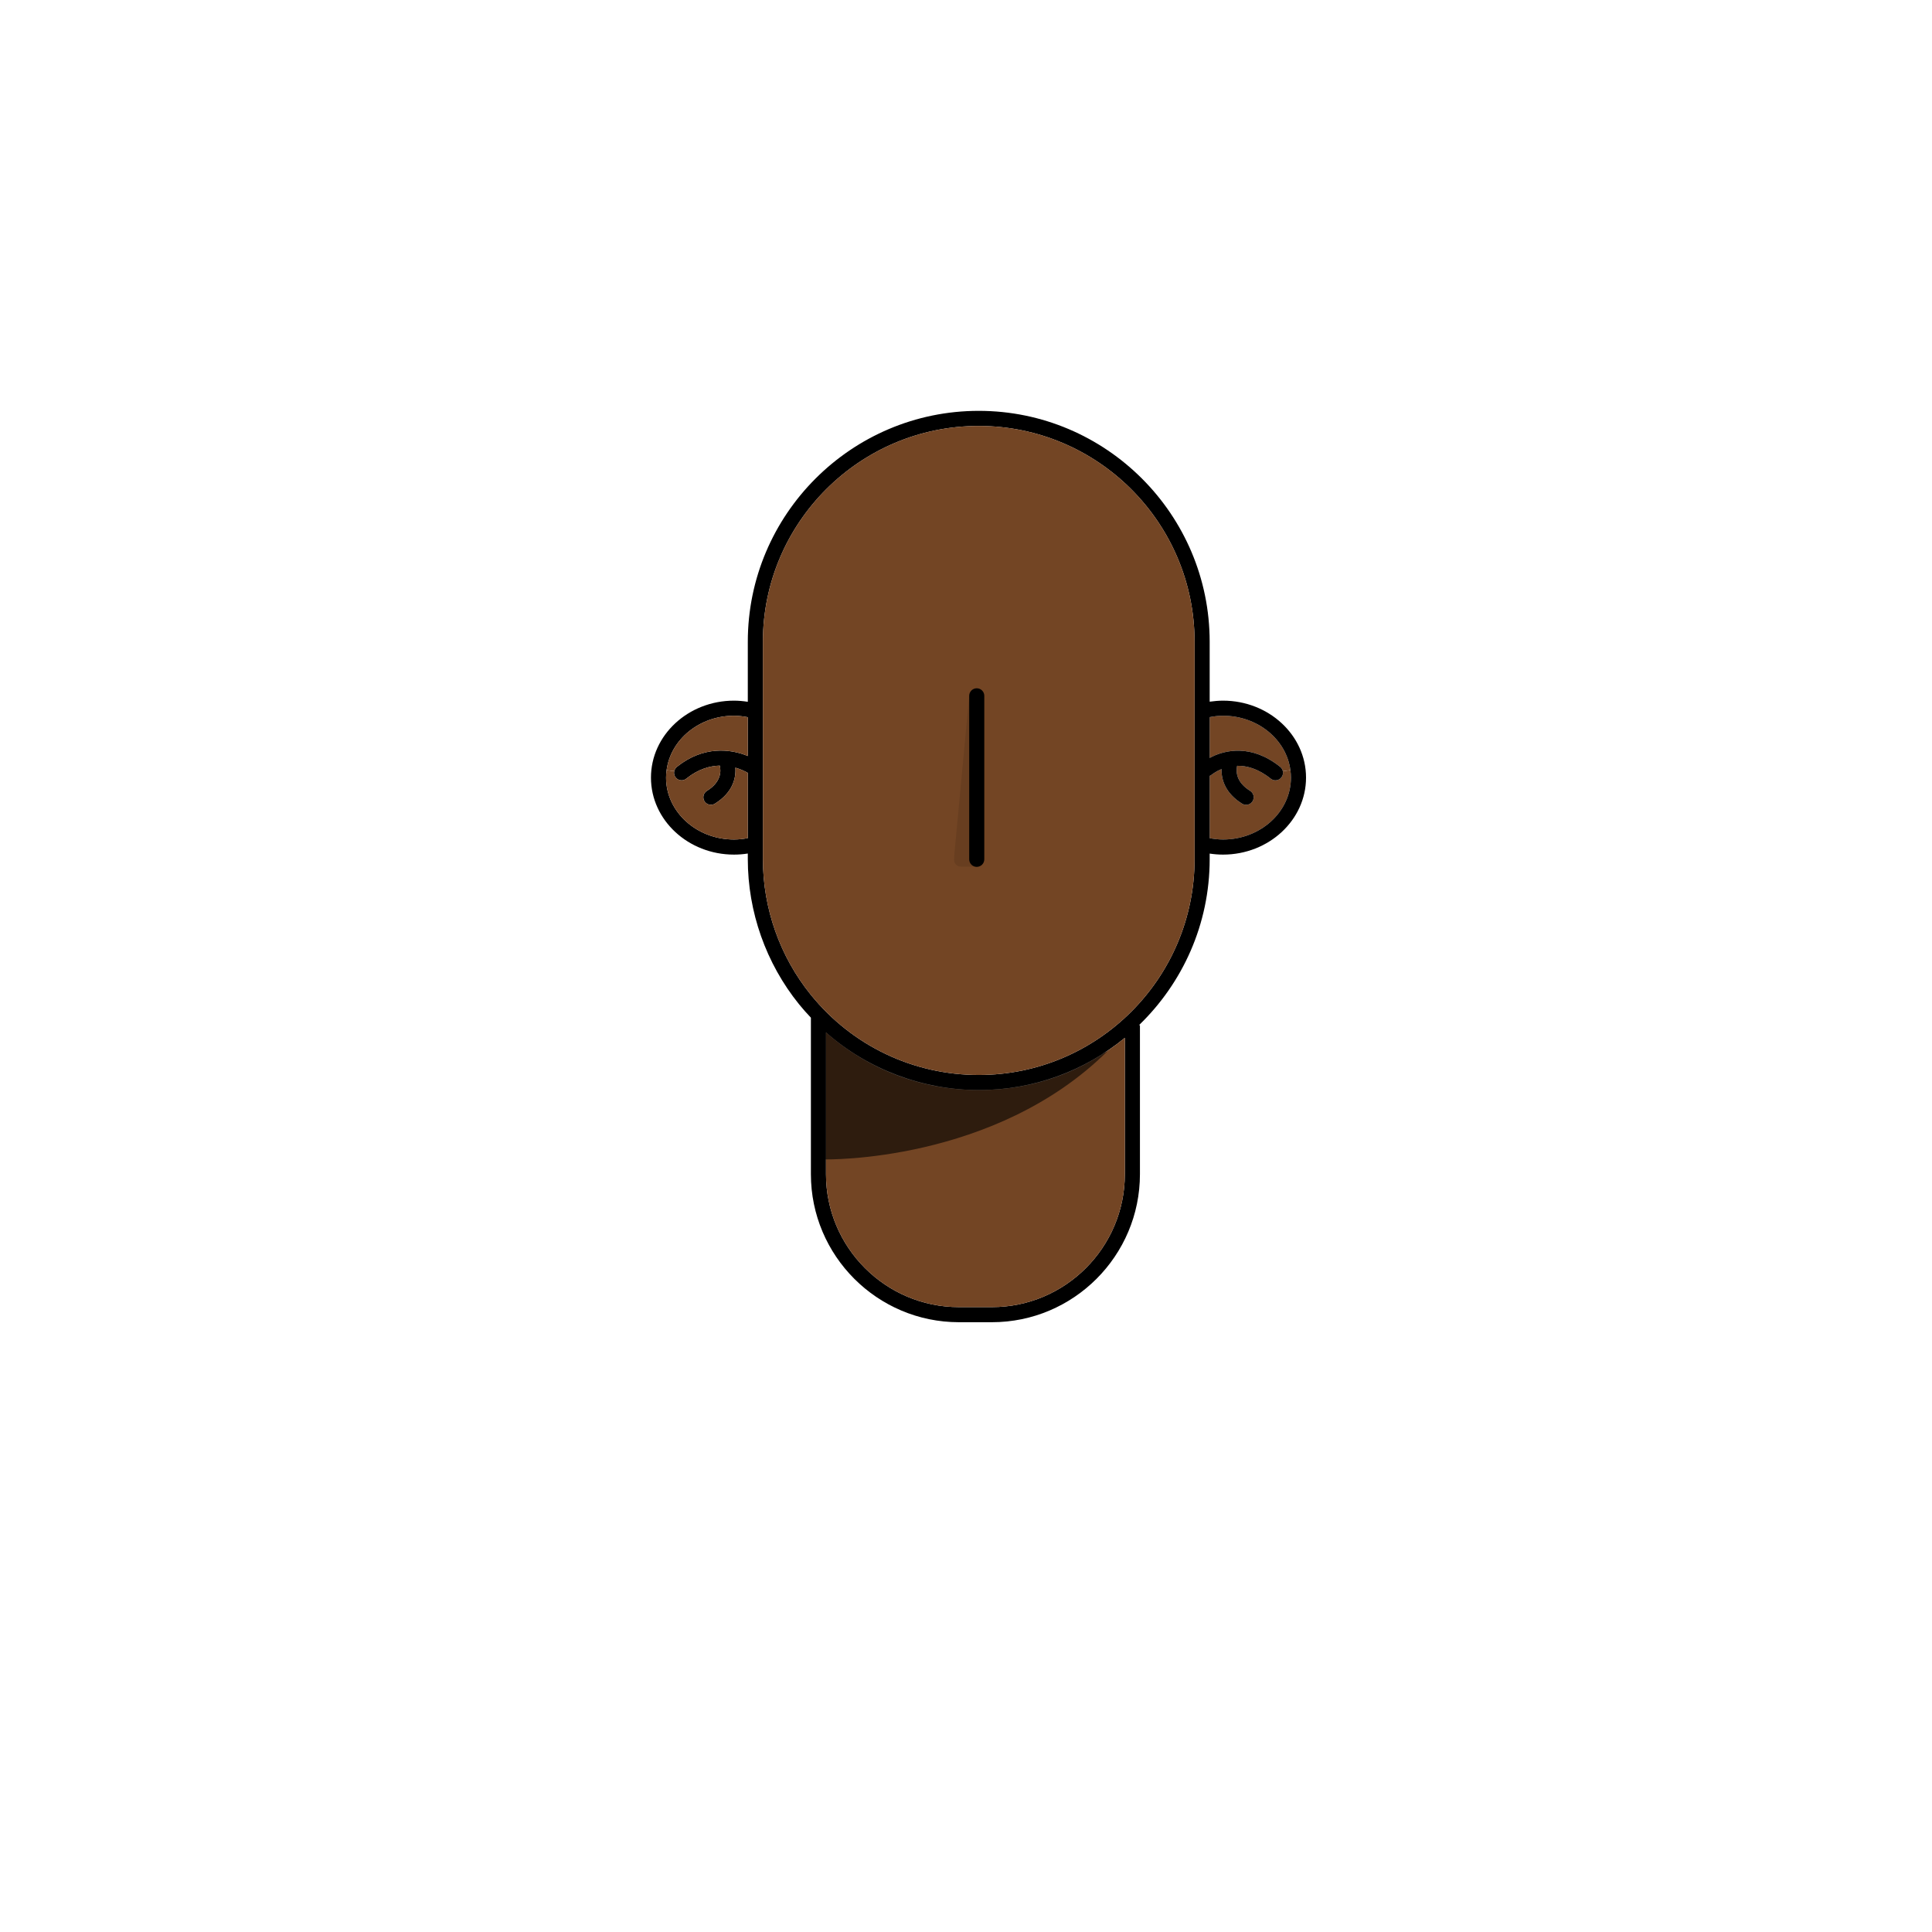 <svg width="320" height="320" viewBox="0 0 320 320" fill="none" xmlns="http://www.w3.org/2000/svg">
<path d="M213.73 127.56C213.79 127.97 213.82 128.38 213.82 128.8C213.82 134.46 208.78 139.05 202.57 139.05C201.82 139.05 201.08 138.96 200.36 138.83V128.51C200.48 128.46 200.6 128.4 200.7 128.31C200.77 128.26 201.36 127.78 202.33 127.38C202.27 129.17 202.99 131.41 205.74 133.12C205.95 133.24 206.17 133.3 206.4 133.3C206.82 133.3 207.23 133.09 207.46 132.71C207.83 132.12 207.64 131.35 207.06 130.99C204.7 129.53 204.71 127.76 204.91 126.84C206.48 126.81 208.39 127.3 210.47 128.97C210.7 129.16 210.98 129.25 211.25 129.25C211.62 129.25 211.98 129.09 212.23 128.78C212.48 128.47 212.56 128.08 212.48 127.73L213.73 127.56Z" fill="#734524"/>
<path d="M213.73 127.56L212.48 127.73C212.42 127.46 212.27 127.21 212.04 127.02C207.36 123.26 202.9 124.13 200.36 125.54V118.78C201.09 118.64 201.82 118.55 202.57 118.55C208.32 118.55 213.07 122.49 213.73 127.56Z" fill="#734524"/>
<path d="M202.57 116.05C210.15 116.05 216.32 121.77 216.32 128.8C216.32 135.83 210.15 141.55 202.57 141.55C201.83 141.55 201.09 141.49 200.36 141.38V142.3C200.36 153.09 195.86 162.84 188.65 169.8H188.81V194.48C188.81 208 177.81 219 164.29 219H158.83C145.31 219 134.31 208 134.31 194.48V168.56C133.63 167.84 132.97 167.11 132.35 166.34C126.87 159.56 123.86 151.03 123.86 142.3V141.37C123.1 141.49 122.34 141.55 121.57 141.55C113.99 141.55 107.82 135.83 107.82 128.8C107.82 121.77 113.99 116.05 121.57 116.05C122.34 116.05 123.1 116.12 123.86 116.24V106.3C123.86 85.21 141.02 68.05 162.11 68.05C183.2 68.05 200.36 85.21 200.36 106.3V116.22C201.09 116.12 201.83 116.05 202.57 116.05ZM213.82 128.8C213.82 128.38 213.79 127.97 213.73 127.56C213.07 122.49 208.32 118.55 202.57 118.55C201.82 118.55 201.09 118.64 200.36 118.78V125.54C202.9 124.13 207.36 123.26 212.04 127.02C212.27 127.21 212.42 127.46 212.48 127.73C212.56 128.08 212.48 128.47 212.23 128.78C211.98 129.09 211.62 129.25 211.25 129.25C210.98 129.25 210.7 129.16 210.47 128.97C208.39 127.3 206.48 126.81 204.91 126.84C204.71 127.76 204.7 129.53 207.06 130.99C207.64 131.35 207.83 132.12 207.46 132.71C207.23 133.09 206.82 133.3 206.4 133.3C206.17 133.3 205.95 133.24 205.74 133.12C202.99 131.41 202.27 129.17 202.33 127.38C201.36 127.78 200.77 128.26 200.7 128.31C200.6 128.4 200.48 128.46 200.36 128.51V138.83C201.08 138.96 201.82 139.05 202.57 139.05C208.78 139.05 213.82 134.46 213.82 128.8ZM197.86 142.3V106.3C197.86 86.59 181.82 70.55 162.11 70.55C142.4 70.55 126.36 86.59 126.36 106.3V142.3C126.36 150.46 129.17 158.43 134.29 164.76C141.12 173.21 151.26 178.05 162.11 178.05C181.82 178.05 197.86 162.02 197.86 142.3ZM186.31 194.48V171.9C179.71 177.3 171.28 180.55 162.11 180.55C152.94 180.55 143.74 177.13 136.81 171V194.48C136.81 206.62 146.69 216.5 158.83 216.5H164.29C176.43 216.5 186.31 206.62 186.31 194.48ZM123.86 138.82V128.01C123.42 127.76 122.71 127.41 121.8 127.15C121.94 128.98 121.28 131.34 118.4 133.12C118.2 133.24 117.97 133.3 117.75 133.3C117.33 133.3 116.92 133.09 116.68 132.71C116.32 132.12 116.5 131.35 117.09 130.99C119.47 129.52 119.44 127.72 119.22 126.81C117.57 126.85 115.65 127.38 113.67 128.97C113.44 129.16 113.17 129.25 112.89 129.25C112.53 129.25 112.16 129.09 111.92 128.78C111.67 128.47 111.59 128.08 111.67 127.73C111.73 127.46 111.88 127.21 112.11 127.02C116.47 123.51 120.99 124.02 123.86 125.22V118.79C123.11 118.65 122.34 118.55 121.57 118.55C115.83 118.55 111.08 122.49 110.41 127.56C110.35 127.97 110.32 128.38 110.32 128.8C110.32 134.46 115.37 139.05 121.57 139.05C122.35 139.05 123.11 138.96 123.86 138.82Z" fill="black"/>
<path d="M197.86 106.3V142.3C197.86 162.02 181.82 178.05 162.11 178.05C151.26 178.05 141.12 173.21 134.29 164.76C129.17 158.43 126.36 150.46 126.36 142.3V106.3C126.36 86.59 142.39 70.55 162.11 70.55C181.83 70.55 197.86 86.59 197.86 106.3Z" fill="#734524"/>
<path d="M186.31 171.9V194.48C186.31 206.62 176.43 216.5 164.29 216.5H158.83C146.69 216.5 136.81 206.62 136.81 194.48V171C143.74 177.13 152.67 180.55 162.11 180.55C171.55 180.55 179.71 177.3 186.31 171.9Z" fill="#734524"/>
<path d="M123.86 128.01V138.82C123.11 138.96 122.35 139.05 121.57 139.05C115.37 139.05 110.32 134.46 110.32 128.8C110.32 128.38 110.35 127.97 110.41 127.56L111.67 127.73C111.59 128.08 111.67 128.47 111.92 128.78C112.16 129.09 112.53 129.25 112.89 129.25C113.17 129.25 113.44 129.16 113.67 128.97C115.65 127.38 117.57 126.85 119.22 126.81C119.44 127.72 119.47 129.52 117.09 130.99C116.5 131.35 116.32 132.12 116.68 132.71C116.92 133.09 117.33 133.3 117.75 133.3C117.97 133.3 118.2 133.24 118.4 133.12C121.28 131.34 121.94 128.98 121.8 127.15C122.71 127.41 123.42 127.76 123.86 128.01Z" fill="#734524"/>
<path d="M123.86 118.79V125.22C120.99 124.02 116.47 123.51 112.11 127.02C111.88 127.21 111.73 127.46 111.67 127.73L110.41 127.56C111.08 122.49 115.83 118.55 121.57 118.55C122.34 118.55 123.11 118.65 123.86 118.79Z" fill="#734524"/>
<g opacity="0.6">
<path d="M179.86 175.56C179.56 175.74 179.24 175.91 178.88 176.04C172.05 178.57 162.64 180.24 155.39 178.86C148.95 177.64 140.24 174 135.61 169.04L136.66 192.03C136.66 192.03 164.75 192.65 183.47 174.07C182.33 174.68 181.11 175.17 179.85 175.56H179.86Z" fill="black"/>
</g>
<g clip-path="url(#clip0_11_8840)">
<path d="M161.78 143.58C161.09 143.58 160.53 143.02 160.53 142.33V115.25C160.53 114.56 161.09 114 161.78 114C162.47 114 163.03 114.56 163.03 115.25V142.33C163.03 143.02 162.47 143.58 161.78 143.58Z" fill="black"/>
<g opacity="0.1">
<path d="M158 142.24L160.53 115.25L161.78 143.57H159.22C158.5 143.57 157.93 142.95 158 142.23V142.24Z" fill="black"/>
</g>
</g>
<defs>
<clipPath id="clip0_11_8840">
<rect width="5.03" height="29.58" fill="white" transform="translate(158 114)"/>
</clipPath>
</defs>
</svg>
